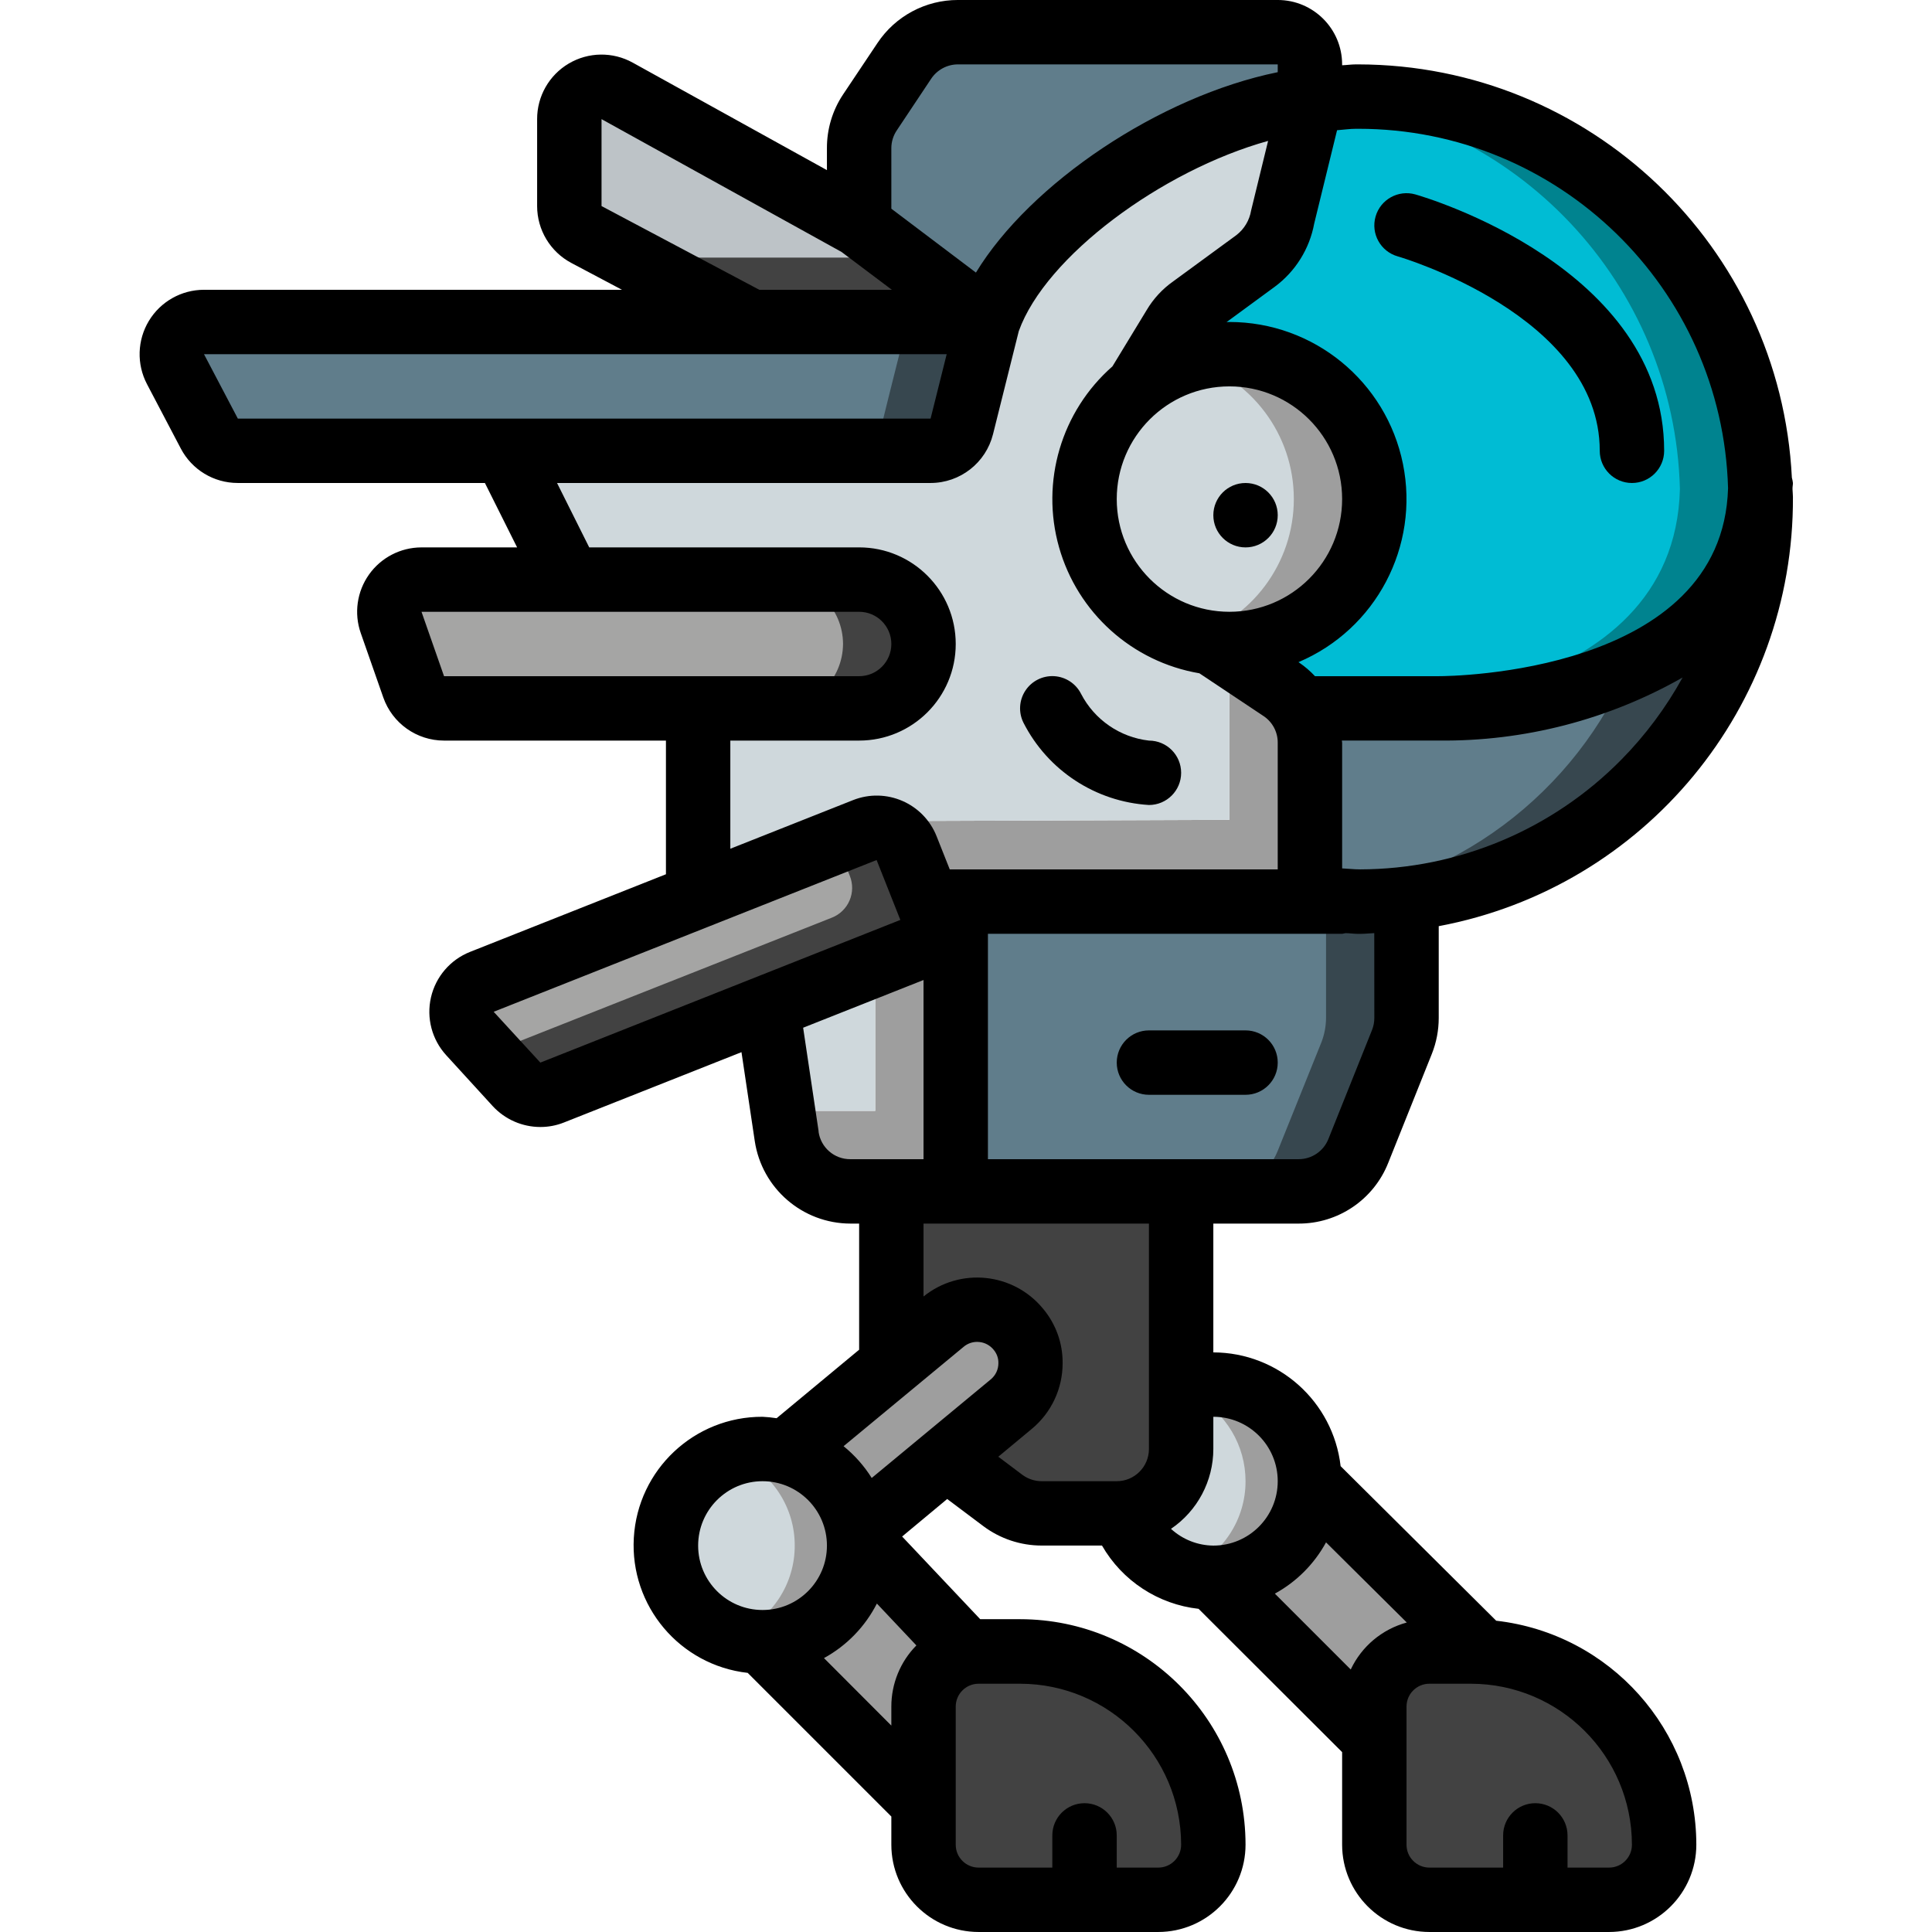 <svg height="512pt" viewBox="-37 0 512 512" width="512pt" xmlns="http://www.w3.org/2000/svg"><path d="m425.348 131.754c.34 58.879-46.848 109.227-106.156 107.18l-9.043 3.5v-45.57c.016-3.234-.906-6.402-2.648-9.129h32.516c19.086-.207 37.906-4.48 55.211-12.547 18.031-8.086 29.746-25.891 30.035-45.652.07.738.102 1.48.086 2.219zm0 0" fill="#37474f"/><path d="m404.016 131.754c.07 14.93-2.922 29.711-8.789 43.434-14.504 35.207-47.199 59.57-85.078 63.406v-41.73c.016-3.234-.906-6.402-2.648-9.129h11.18c2.051 0 83.883 0 85.25-58.199.07.738.098 1.48.086 2.219zm0 0" fill="#607d8b"/><path d="m355.801 437.844-45.652-45.309-25.602 25.598 42.668 42.668zm0 0" fill="#9e9e9e"/><path d="m341.805 437.641h11.008c28.277 0 51.203 22.922 51.203 51.199.008 3.875-1.527 7.598-4.262 10.34-2.738 2.746-6.457 4.285-10.332 4.285h-47.617c-8.059 0-14.59-6.531-14.59-14.59v-36.609c-.012-3.875 1.523-7.594 4.262-10.34 2.738-2.742 6.453-4.285 10.328-4.285zm0 0" fill="#424242"/><path d="m310.148 392.535c0 14.137-11.461 25.598-25.602 25.598-10.809-.066-20.426-6.887-24.062-17.066l14.848-31.145.684-1.453c2.723-1.031 5.617-1.555 8.531-1.535 14.141 0 25.602 11.461 25.602 25.602zm0 0" fill="#9e9e9e"/><path d="m199.215 361.727v-50.262h76.801v72.535c0 9.426-7.645 17.066-17.066 17.066h-19.91c-3.691 0-7.285-1.199-10.238-3.414l-14.996-11.262" fill="#424242"/><path d="m190.68 69.762v-30.422c-.008-3.379 1.004-6.68 2.902-9.473l9.129-13.738c3.141-4.758 8.465-7.613 14.168-7.594h84.734c4.715 0 8.535 3.82 8.535 8.531v8.961l-62.891 76.371zm0 0" fill="#607d8b"/><path d="m335.746 238.164v31.574c-.008 2.188-.41 4.355-1.195 6.402l-11.602 28.84c-2.578 6.469-8.824 10.727-15.789 10.754h-90.879v-76.801h102.398zm0 0" fill="#37474f"/><path d="m314.414 238.164v31.574c-.008 2.188-.414 4.355-1.195 6.402l-11.605 28.84c-2.574 6.469-8.824 10.727-15.785 10.754h-69.547v-76.801h81.066zm0 0" fill="#607d8b"/><path d="m219.352 437.93-28.84-30.547-25.43 27.816 42.664 42.668zm0 0" fill="#9e9e9e"/><path d="m425.262 129.535c-1.363 58.199-83.199 58.199-85.246 58.199h-32.516c-1.285-2-2.969-3.715-4.949-5.035l-18.43-12.289c1.559.172 3.125.258 4.691.258 21.211 0 38.402-17.195 38.402-38.402s-17.191-38.398-38.402-38.398c-2.867.008-5.73.32-8.531.938-5.805 1.301-11.215 3.965-15.789 7.766l1.027-1.707 4.18-6.91 4.438-7.254c1.168-2.031 2.77-3.781 4.691-5.121l16.898-12.457c3.84-2.887 6.434-7.129 7.254-11.863l6.824-27.902c.129-.621.215-1.246.258-1.879.07-.48.098-.965.086-1.449h.426c2.473-.258 5.035-.344 7.594-.426 58.027-.254 105.609 45.926 107.094 103.934zm0 0" fill="#00838f"/><path d="m408.195 129.535c-1.367 58.199-83.199 58.199-85.246 58.199h-15.449c-1.285-2-2.969-3.715-4.949-5.035l-18.43-12.289c1.559.172 3.125.258 4.691.258 21.211 0 38.402-17.195 38.402-38.402s-17.191-38.398-38.402-38.398c-2.867.008-5.73.32-8.531.938-2.805-.617-5.664-.93-8.535-.938-.684-.016-1.367.016-2.047.086l4.438-7.254c1.168-2.031 2.77-3.781 4.691-5.121l16.898-12.457c3.84-2.887 6.434-7.129 7.254-11.863l6.824-27.902c.129-.621.215-1.246.258-1.879.07-.48.098-.965.086-1.449h.426c54.16 4.59 96.207 49.172 97.621 103.508zm0 0" fill="#00bcd4"/><path d="m310.148 196.863v41.73l-93.867.34v76.801h-27.906c-8.48.027-15.688-6.199-16.895-14.594l-1.023-6.742h24.492v-76.797l93.863-.344v-41.727c.031-.688-.027-1.375-.168-2.047l13.906 9.215c1.98 1.32 3.664 3.035 4.949 5.035 1.742 2.727 2.664 5.895 2.648 9.129zm0 0" fill="#9e9e9e"/><path d="m310.148 26.027c.012.484-.016.969-.086 1.449-.043.633-.129 1.258-.258 1.879l-6.824 27.902c-.82 4.734-3.414 8.977-7.254 11.863l-16.898 12.457c-1.922 1.34-3.523 3.09-4.691 5.121l-8.617 14.164-1.027 1.707c-.047 0-.082.039-.082.086-3.684 2.996-6.758 6.676-9.047 10.836l10.156 2.73 6.141 38.742 1.965 12.629c.094-.012.188.02.254.086l9.984 2.645c.086 0 .172.086.258.086l4.523 3.074c.141.672.199 1.359.168 2.047v41.727l-93.863.344v76.797h-24.492l-4.098-27.477-18.344-29.438v-49.75l-34.137-34.133-17.066-34.137 103.34-20.82 19.969 5.375 4.691-18.688-3.328-2.559c8.277-19.285 34.137-40.191 61.016-50.348 7.32-2.922 14.973-4.926 22.785-5.973h.082c1.621-.172 3.16-.34 4.781-.426zm0 0" fill="#cfd8dc"/><path d="m288.645 173.484-4.523-3.074c-.086 0-.172-.086-.258-.086l-9.984-2.645c-.066-.066-.16-.098-.254-.086l-1.965-12.629 9.559 6.402c1.977 1.32 3.66 3.035 4.949 5.031 1.375 2.133 2.223 4.562 2.477 7.086zm0 0" fill="#cfd8dc"/><path d="m327.215 132.266c.012 10.191-4.027 19.965-11.234 27.168-7.203 7.207-16.977 11.246-27.168 11.234-1.566 0-3.133-.086-4.691-.258-.086 0-.172-.086-.258-.086-1.91-.215-3.797-.617-5.629-1.195-1.488-.367-2.945-.852-4.355-1.449-.066-.066-.16-.098-.254-.086-14.086-6.098-23.207-19.977-23.211-35.328-.012-6.582 1.691-13.051 4.949-18.773 2.289-4.16 5.363-7.84 9.047-10.836 0-.047.035-.086.082-.086 4.004-3.312 8.656-5.754 13.656-7.168 3.461-1.035 7.055-1.551 10.664-1.535 10.191-.016 19.965 4.027 27.168 11.23 7.207 7.207 11.246 16.98 11.234 27.168zm0 0" fill="#9e9e9e"/><path d="m305.879 132.266c0 17.066-11.262 32.086-27.645 36.863-1.488-.367-2.945-.852-4.355-1.449-.066-.066-.16-.098-.254-.086-14.086-6.098-23.207-19.977-23.211-35.328-.012-6.582 1.691-13.051 4.949-18.773 2.289-4.16 5.363-7.84 9.047-10.836 0-.047.035-.086.082-.086 4.004-3.312 8.656-5.754 13.656-7.168 16.441 4.711 27.766 19.758 27.73 36.863zm0 0" fill="#cfd8dc"/><path d="m229.082 85.332-4.695 18.688-2.219 8.961c-.941 3.809-4.355 6.484-8.277 6.484h-183.637c-3.168-.008-6.062-1.789-7.508-4.605l-8.961-17.066c-1.367-2.637-1.266-5.789.27-8.332 1.531-2.539 4.273-4.105 7.238-4.129zm0 0" fill="#37474f"/><path d="m203.48 85.332-4.691 18.688-2.219 8.961c-.941 3.809-4.359 6.484-8.277 6.484h-158.039c-3.168-.008-6.062-1.789-7.508-4.605l-8.961-17.066c-1.367-2.637-1.266-5.789.27-8.332 1.531-2.539 4.273-4.105 7.238-4.129zm0 0" fill="#607d8b"/><path d="m207.746 170.668c-.07 9.395-7.668 16.996-17.066 17.066h-109.992c-3.621.004-6.848-2.293-8.023-5.719l-5.973-17.066c-.91-2.605-.504-5.488 1.086-7.742 1.594-2.25 4.176-3.598 6.934-3.605h115.969c9.414.027 17.039 7.652 17.066 17.066zm0 0" fill="#424242"/><path d="m186.414 170.668c-.07 9.395-7.672 16.996-17.066 17.066h-88.66c-3.621.004-6.848-2.293-8.023-5.719l-5.973-17.066c-.91-2.605-.504-5.488 1.086-7.742 1.594-2.25 4.176-3.598 6.934-3.605h94.637c9.414.027 17.039 7.652 17.066 17.066zm0 0" fill="#a5a5a4"/><path d="m204.762 251.734-95.488 37.801c-3.273 1.273-6.988.43-9.387-2.133l-7.512-8.191-4.863-5.289c-1.887-2.086-2.633-4.957-2.004-7.695.629-2.738 2.555-4.996 5.164-6.047l93.949-37.203 7.594-2.988c2.105-.84 4.457-.805 6.539.09 2.082.898 3.719 2.582 4.555 4.691l6.23 15.871c.855 2.102.828 4.461-.07 6.547-.898 2.082-2.594 3.723-4.707 4.547zm0 0" fill="#424242"/><path d="m183.426 243.199-91.051 36.012-4.863-5.289c-1.887-2.086-2.633-4.957-2.004-7.695.629-2.738 2.555-4.996 5.164-6.047l93.949-37.203 3.586 9.129c.852 2.105.828 4.461-.07 6.547-.898 2.086-2.594 3.723-4.711 4.547zm0 0" fill="#a5a5a4"/><path d="m224.812 85.332h-62.719l-43.691-23.211c-2.797-1.453-4.543-4.355-4.523-7.508v-23.039c-.008-3.02 1.578-5.816 4.176-7.359 2.594-1.543 5.809-1.598 8.457-.152l64.168 35.5 5.891 4.438 24.914 18.773zm0 0" fill="#424242"/><path d="m196.57 68.266h-60.078l-22.613-12.031v-20.395c-.008-3.02 1.578-5.816 4.176-7.359 2.594-1.539 5.809-1.598 8.457-.148l64.168 35.496zm0 0" fill="#bdc3c7"/><path d="m171.309 384.852 27.906-23.125 13.652-11.348c2.891-2.418 6.625-3.578 10.375-3.227 3.75.355 7.203 2.191 9.594 5.105 2.109 2.504 3.258 5.68 3.242 8.957.027 4.227-1.855 8.238-5.121 10.926l-17.152 14.25-23.465 19.453" fill="#9e9e9e"/><path d="m190.68 409.602c0 14.137-11.461 25.598-25.598 25.598-3.691.008-7.336-.809-10.668-2.387-9.094-4.145-14.93-13.219-14.93-23.211 0-9.996 5.836-19.07 14.93-23.211 3.332-1.582 6.977-2.398 10.668-2.391 14.137 0 25.598 11.461 25.598 25.602zm0 0" fill="#9e9e9e"/><path d="m293.082 392.535c.02 10-5.824 19.082-14.934 23.207-6.32-2.805-11.18-8.125-13.398-14.676l14.848-31.145c8.312 4.48 13.492 13.168 13.484 22.613zm0 0" fill="#cfd8dc"/><path d="m173.613 409.602c.023 10-5.824 19.082-14.934 23.211-9.094-4.145-14.93-13.219-14.93-23.211 0-9.996 5.836-19.07 14.93-23.211 9.109 4.125 14.957 13.207 14.934 23.211zm0 0" fill="#cfd8dc"/><path d="m222.34 437.641h11.008c28.277 0 51.199 22.922 51.199 51.199.008 3.875-1.523 7.598-4.262 10.34-2.738 2.746-6.453 4.285-10.328 4.285h-47.617c-8.059 0-14.594-6.531-14.594-14.59v-36.609c-.008-3.875 1.527-7.594 4.262-10.34 2.738-2.742 6.457-4.285 10.332-4.285zm0 0" fill="#424242"/><path d="m301.613 136.535c0 4.711-3.82 8.531-8.531 8.531-4.715 0-8.535-3.82-8.535-8.531 0-4.715 3.82-8.535 8.535-8.535 4.711 0 8.531 3.82 8.531 8.535zm0 0"/><path d="m74.703 145.066c-5.527.004-10.711 2.684-13.91 7.191-3.199 4.512-4.016 10.289-2.191 15.508l5.973 17.066c2.395 6.844 8.852 11.43 16.102 11.434h58.805v35.422l-51.934 20.582c-5.211 2.07-9.074 6.57-10.332 12.035-1.258 5.469.25 11.203 4.035 15.34l12.328 13.492c3.254 3.523 7.828 5.527 12.621 5.531 2.137.004 4.254-.398 6.238-1.188l47.062-18.645 3.516 23.535c1.879 12.562 12.656 21.871 25.359 21.895h2.305v33.426l-21.871 18.152c-1.234-.195-2.48-.32-3.727-.379-18.086-.066-33.07 14.016-34.113 32.07-1.047 18.055 12.207 33.777 30.18 35.797l38.066 38.066v7.477c.012 12.766 10.359 23.109 23.125 23.125h47.617c12.777-.02 23.125-10.383 23.125-23.16-.043-32.973-26.762-59.691-59.734-59.734h-10.582l-20.691-21.91 11.945-9.941 9.617 7.219c4.438 3.312 9.824 5.105 15.359 5.117h16.043c5.375 9.352 14.883 15.578 25.602 16.77l38.039 37.973v24.543c.016 12.766 10.359 23.109 23.125 23.125h47.617c12.777-.02 23.125-10.383 23.125-23.16-.047-30.375-22.855-55.891-53.035-59.332l-41.23-40.961c-1.98-17.145-16.473-30.102-33.734-30.148v-34.133h22.578c10.48.035 19.914-6.352 23.773-16.094l11.566-28.902c1.199-3.02 1.816-6.238 1.816-9.488v-24.336c54.656-10.27 94.16-58.141 93.867-113.75 0-.691-.094-1.367-.113-2.059-.016-.688.113-1.066.113-1.637-.055-.477-.148-.949-.281-1.406-3.051-61.277-53.566-109.426-114.918-109.527h-.598c-1.246 0-2.434.188-3.672.23v-.23c0-9.426-7.641-17.066-17.066-17.066h-84.734c-8.574-.02-16.586 4.262-21.336 11.402l-9.129 13.652c-2.805 4.219-4.289 9.176-4.266 14.242v5.793l-51.465-28.484c-5.293-2.93-11.742-2.84-16.949.234-5.211 3.078-8.402 8.684-8.387 14.734v23.039c0 6.316 3.488 12.117 9.07 15.078l13.414 7.109h-110.77c-5.977 0-11.516 3.129-14.605 8.242-3.086 5.113-3.277 11.469-.5 16.762l8.961 17.066c2.934 5.609 8.738 9.125 15.07 9.129h65.52l8.531 17.066zm0 17.066h115.977c4.715 0 8.535 3.82 8.535 8.535 0 4.711-3.82 8.531-8.535 8.531h-110.004zm31.496 119.469-12.371-13.469 57.488-22.781 43.996-17.434 6.289 15.871zm73.754 18.277-4.113-27.52 31.906-12.648v47.488h-19.371c-4.258.039-7.879-3.094-8.453-7.312zm38.402 57.055c1.152-.984 2.656-1.449 4.164-1.289 1.508.148 2.887.902 3.832 2.09.812.973 1.254 2.203 1.234 3.473.02 1.688-.73 3.293-2.039 4.359l-31.531 26.113c-2.004-3.199-4.523-6.043-7.457-8.422zm-70.34 52.668c0-9.426 7.641-17.066 17.066-17.066s17.066 7.641 17.066 17.066c0 9.426-7.641 17.066-17.066 17.066s-17.066-7.641-17.066-17.066zm33.348 29.812c6.02-3.297 10.906-8.336 14.02-14.453l10.469 11.094c-4.262 4.316-6.645 10.145-6.637 16.211v5.035zm94.652 49.461c0 3.348-2.715 6.059-6.059 6.059h-11.008v-8.535c0-4.711-3.824-8.531-8.535-8.531-4.715 0-8.535 3.82-8.535 8.531v8.535h-19.539c-3.348 0-6.059-2.711-6.059-6.059v-36.609c0-3.344 2.711-6.059 6.059-6.059h11.008c23.551.035 42.633 19.117 42.668 42.668zm38.398-80.129 21.402 21.238c-6.539 1.773-11.969 6.324-14.855 12.453l-20.105-20.105c5.727-3.137 10.43-7.852 13.559-13.586zm81.066 80.129c0 3.348-2.711 6.059-6.059 6.059h-11.008v-8.535c0-4.711-3.82-8.531-8.535-8.531-4.711 0-8.531 3.82-8.531 8.531v8.535h-19.543c-3.344 0-6.059-2.711-6.059-6.059v-36.609c0-3.344 2.715-6.059 6.059-6.059h11.008c23.551.035 42.637 19.117 42.668 42.668zm-93.867-96.34c0 9.426-7.641 17.066-17.066 17.066-4.16-.043-8.156-1.625-11.223-4.438 7.016-4.762 11.219-12.688 11.223-21.164v-8.535c9.426 0 17.066 7.645 17.066 17.07zm-34.133-8.535c0 4.715-3.82 8.535-8.531 8.535h-19.91c-1.848-.004-3.641-.605-5.121-1.707l-6.355-4.781 8.812-7.32c5.234-4.305 8.258-10.734 8.234-17.512.039-5.246-1.793-10.336-5.16-14.359-7.875-9.617-22.031-11.078-31.703-3.27v-19.32h59.734zm59.734-114.219c0 1.086-.207 2.16-.605 3.168l-11.562 28.883c-1.285 3.25-4.426 5.379-7.922 5.367h-82.312v-59.734h93.867c.309 0 .562-.145.855-.168 1.117 0 2.199.188 3.316.188h.668c1.238 0 2.449-.152 3.676-.195zm-38.402-167.383c16.496 0 29.867 13.375 29.867 29.867 0 16.496-13.371 29.867-29.867 29.867-16.492 0-29.863-13.371-29.863-29.867 0-16.492 13.371-29.867 29.863-29.867zm103.871 98.91c-18.27 18.551-43.199 29.027-69.234 29.09-1.652 0-3.172-.195-4.77-.262v-33.281c0-.203-.066-.391-.074-.598h25.676c22.641.246 44.938-5.52 64.621-16.707-4.383 7.961-9.84 15.285-16.219 21.758zm-70.25-167.176h.516c53.066-.016 96.508 42.203 98.004 95.25-1.41 49.168-73.566 49.816-76.672 49.816h-32.793c-1.262-1.352-2.672-2.559-4.199-3.602l-.18-.117c20.547-8.707 32.121-30.68 27.684-52.547-4.441-21.871-23.664-37.59-45.98-37.602-.262 0-.52 0-.773.043l12.797-9.387c5.469-4.055 9.199-10.031 10.438-16.723l6.059-24.75c1.707-.125 3.371-.383 5.102-.383zm-123.219 5.164c-.004-1.684.496-3.328 1.434-4.727l9.129-13.707c1.586-2.371 4.25-3.797 7.102-3.797h84.734v2.066c-31.367 6.398-65.605 29.465-79.98 53.109l-22.418-16.93zm-76.801-7.723 63.605 35.199 13.332 10.027h-35.125l-41.812-22.188zm-105.352 62.293h196.82l-4.266 17.066h-183.586zm93.559 34.133h98.988c7.832-.004 14.656-5.336 16.555-12.938l6.824-27.305c7.082-19.746 37.812-42.547 66.074-50.414l-4.504 18.445c-.43 2.59-1.82 4.918-3.895 6.52l-16.73 12.246c-2.883 2.027-5.297 4.645-7.086 7.68l-9.035 14.859c-13.566 11.914-19.074 30.566-14.152 47.941 4.922 17.371 19.391 30.367 37.191 33.398l17.023 11.348c2.363 1.578 3.766 4.242 3.738 7.082v33.535h-86.918l-3.484-8.777c-3.473-8.758-13.383-13.043-22.145-9.578l-32.52 12.887v-28.664h34.133c14.141 0 25.602-11.461 25.602-25.598 0-14.141-11.461-25.602-25.602-25.602h-71.527zm0 0"/><path d="m333.41 67.941c.527.145 53.539 15.684 53.539 51.523 0 4.715 3.82 8.535 8.531 8.535 4.715 0 8.535-3.82 8.535-8.535 0-48.535-63.234-67.164-65.93-67.941-4.535-1.289-9.258 1.34-10.547 5.871-1.293 4.535 1.336 9.258 5.871 10.547zm0 0"/><path d="m293.082 273.066h-25.602c-4.711 0-8.531 3.82-8.531 8.535 0 4.711 3.82 8.531 8.531 8.531h25.602c4.711 0 8.531-3.82 8.531-8.531 0-4.715-3.82-8.535-8.531-8.535zm0 0"/><path d="m267.48 213.332c4.715 0 8.535-3.82 8.535-8.531 0-4.715-3.82-8.535-8.535-8.535-7.684-.875-14.43-5.523-17.988-12.391-1.371-2.723-4.094-4.508-7.137-4.684-3.047-.172-5.953 1.293-7.625 3.844-1.672 2.547-1.859 5.797-.488 8.52 6.445 12.633 19.086 20.914 33.238 21.777zm0 0"/></svg>